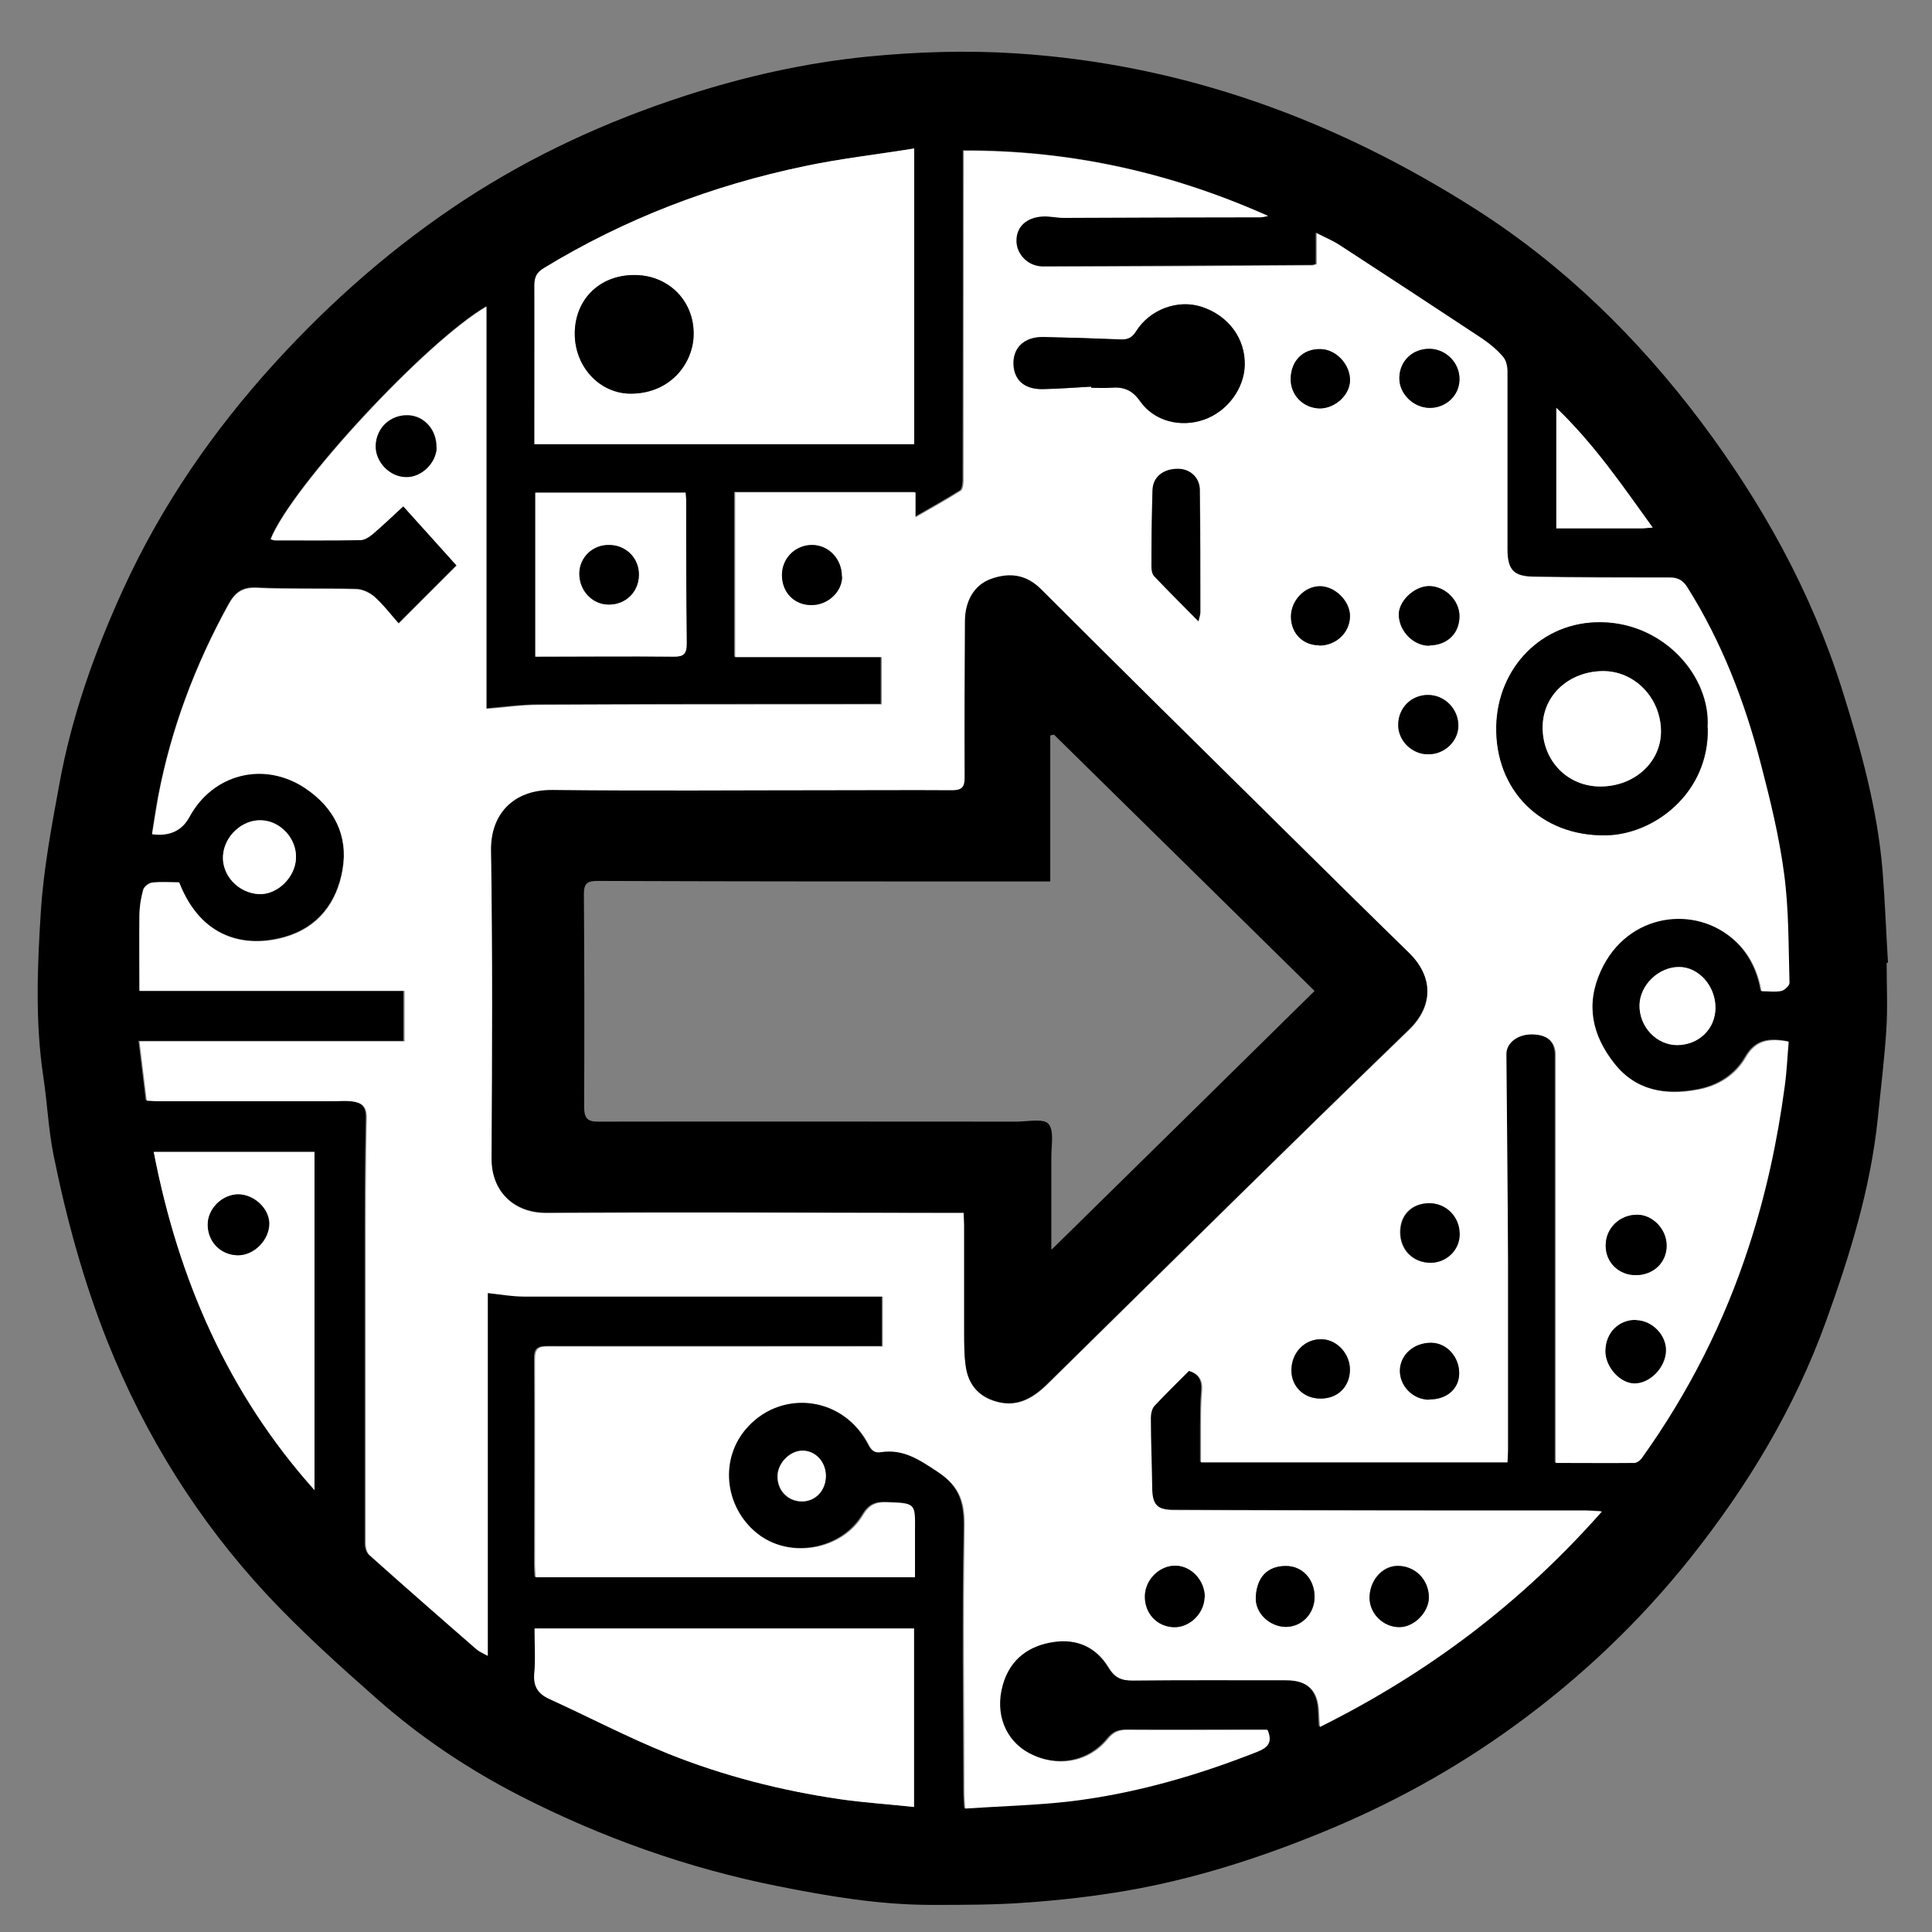 <?xml version="1.0" encoding="UTF-8"?>
<svg id="Layer_1" data-name="Layer 1" xmlns="http://www.w3.org/2000/svg" viewBox="0 0 72 72"><rect x="0" y="0" width="72" height="72" fill="#808080" stroke="none"/>
  <defs>
    <style>
      .cls-1, .cls-2 {
        stroke-width: 0px;
      }

      .cls-2 {
        fill: #fff;
      }
    </style>
  </defs>
  <path class="cls-1" d="m70.31,35.91c0,.81.04,1.63-.01,2.44-.07,1.11-.21,2.22-.32,3.33-.27,2.61-1.04,5.1-1.93,7.56-1.17,3.24-2.92,6.14-5.06,8.83-1.9,2.38-4.08,4.45-6.53,6.23-2.25,1.64-4.68,2.97-7.27,4.02-2.33.95-4.72,1.71-7.2,2.14-1.22.21-2.45.35-3.68.44-1.19.09-2.39.09-3.59.09-1.94,0-3.84-.32-5.74-.7-3.36-.67-6.56-1.81-9.61-3.37-1.91-.98-3.69-2.17-5.3-3.59-1.42-1.25-2.84-2.53-4.13-3.91-2.56-2.76-4.53-5.91-5.93-9.41-.9-2.26-1.54-4.61-2.02-6.99-.19-.96-.23-1.95-.38-2.92-.3-2.03-.22-4.07-.09-6.1.1-1.6.4-3.19.69-4.77.46-2.54,1.32-4.95,2.39-7.29,1.42-3.1,3.33-5.87,5.62-8.39,2.12-2.33,4.46-4.38,7.1-6.11,2.56-1.67,5.31-2.93,8.21-3.87,2.22-.72,4.49-1.23,6.8-1.46,1.83-.18,3.7-.24,5.54-.12,6.22.4,11.89,2.47,17.13,5.81,3.29,2.1,6.03,4.79,8.37,7.89,2.29,3.05,4.13,6.35,5.28,10.01.7,2.22,1.32,4.45,1.51,6.78.09,1.13.13,2.27.2,3.4h-.05Zm-52.19-9.49v-15.01c-2.25,1.31-7.25,6.7-8.04,8.67.06.01.11.04.16.04,1.07,0,2.13,0,3.2-.01.15,0,.32-.12.45-.23.36-.3.69-.63,1.13-1.03.69.76,1.34,1.48,1.99,2.21-.67.67-1.37,1.38-2.16,2.16-.31-.35-.58-.71-.91-1-.18-.16-.45-.28-.69-.28-1.23-.03-2.46.01-3.69-.05-.55-.03-.81.19-1.06.64-1.23,2.25-2.13,4.62-2.61,7.14-.09.47-.16.94-.23,1.4q.98.13,1.39-.64c.87-1.61,2.78-2.1,4.32-1.07,1.07.72,1.61,1.76,1.39,3.04-.21,1.22-.91,2.15-2.16,2.51-1.46.41-3.12.06-3.93-2.04-.33,0-.67-.03-1,.01-.13.01-.31.16-.34.27-.08.31-.13.63-.14.95-.02.93,0,1.85,0,2.81h9.84v1.88H5.16c.09.76.18,1.47.27,2.21.16,0,.3.02.45.02,2.18,0,4.36,0,6.53,0,.21,0,.42-.02.62,0,.36.04.61.15.6.62-.04,1.67-.04,3.35-.04,5.02,0,3.62,0,7.23,0,10.85,0,.15.05.34.15.43,1.32,1.18,2.66,2.34,3.99,3.51.1.09.23.13.41.24v-13.52c.47.05.9.13,1.34.13,4.3,0,8.59,0,12.89,0,.16,0,.32,0,.49,0v1.86c-.2,0-.37,0-.55,0-3.97,0-7.94,0-11.91,0-.39,0-.51.1-.5.49.02,2.55,0,5.1,0,7.64,0,.16.01.32.02.47h14.14c0-.61,0-1.19,0-1.77,0-1,0-.98-1.01-1.02-.42-.02-.68.07-.92.47-.78,1.3-2.67,1.65-3.88.74-1.25-.93-1.52-2.71-.52-3.91,1.25-1.51,3.55-1.3,4.55.44.12.2.19.45.5.39.84-.14,1.44.27,2.13.73.88.58,1.02,1.2,1,2.16-.06,3.27-.02,6.55-.01,9.82,0,.16.02.31.03.57,1.35-.09,2.65-.12,3.93-.27,2.41-.29,4.72-.96,6.97-1.85.37-.15.57-.34.37-.81-.18,0-.38,0-.59,0-1.54,0-3.08.01-4.62,0-.32,0-.53.08-.74.34-.72.88-1.9,1.08-2.93.53-.89-.47-1.29-1.47-.99-2.54.27-.96.98-1.47,1.92-1.61.86-.12,1.58.21,2.04.96.22.36.45.49.87.48,1.91-.02,3.82-.01,5.73-.01.82,0,1.21.39,1.23,1.21,0,.15.01.3.03.53,4.04-2.01,7.5-4.62,10.51-8.03-.29-.01-.45-.03-.6-.03-1.9,0-3.79,0-5.69,0-3.21,0-6.43,0-9.64-.02-.64,0-.82-.2-.83-.82-.01-.87-.04-1.75-.05-2.62,0-.15.04-.34.13-.44.42-.45.87-.89,1.29-1.31.4.12.52.37.49.75-.04.43-.03.86-.04,1.29,0,.45,0,.91,0,1.37h11.42c0-.17.02-.31.02-.46,0-2.36.01-4.71,0-7.07,0-2.56-.04-5.12-.06-7.69,0-.41.4-.73.94-.73.59,0,.9.27.9.78,0,4.86,0,9.72,0,14.58,0,.19,0,.38,0,.61,1.01,0,1.97,0,2.93,0,.09,0,.21-.09.27-.17,1.73-2.43,3.08-5.07,4-7.91.63-1.94,1.06-3.92,1.33-5.94.08-.56.1-1.13.15-1.68-.69-.13-1.21-.08-1.59.58-.38.66-1.02,1.07-1.78,1.21-1.21.23-2.31.04-3.12-.97-.83-1.04-1.09-2.18-.51-3.46.99-2.17,3.55-2.49,5.04-1.09.53.5.82,1.13.95,1.85.27,0,.52.03.74-.01.12-.03.31-.2.3-.3-.04-1.35-.02-2.72-.2-4.06-.18-1.37-.52-2.73-.86-4.07-.6-2.33-1.45-4.57-2.75-6.62-.16-.25-.33-.35-.64-.35-1.69,0-3.38,0-5.07-.03-.77-.01-.99-.29-.99-1.04,0-2.21,0-4.42,0-6.62,0-.19-.05-.42-.17-.55-.22-.25-.49-.48-.77-.67-1.76-1.17-3.52-2.32-5.29-3.47-.25-.16-.53-.28-.88-.46v1.16c-.08.03-.11.04-.14.04-3.35.02-6.69.04-10.04.05-.57,0-1.01-.45-1.01-.97,0-.51.36-.86.96-.9.26-.02.53.05.79.05,2.44,0,4.89,0,7.33-.02.1,0,.2-.03.3-.05-3.61-1.61-7.36-2.45-11.34-2.43,0,.23,0,.39,0,.55,0,3.91,0,7.82-.01,11.73,0,.13-.02.33-.1.39-.54.34-1.1.65-1.69.99v-.93h-6.72v6.14h5.46v1.76c-.2,0-.38,0-.55,0-4.07,0-8.15,0-12.22.02-.64,0-1.28.09-1.97.15Zm15.95-20.88c-1.42.23-2.77.38-4.09.66-3.45.72-6.7,1.96-9.72,3.8-.26.16-.35.34-.35.64.01,1.73,0,3.47,0,5.2,0,.23,0,.46,0,.72h14.15V5.54Zm0,55.15h-14.14c0,.59.04,1.14-.01,1.68-.04.47.14.75.55.94,1.48.68,2.93,1.44,4.45,2.05,2.05.82,4.2,1.37,6.39,1.69.91.13,1.83.19,2.76.29v-6.65ZM5.73,42.93c.92,4.76,2.77,9,5.99,12.6v-12.6h-5.99Zm19.83-24.57h-5.61v6.11c1.74,0,3.44-.01,5.14,0,.38,0,.51-.09.5-.49-.02-1.78-.01-3.55-.02-5.33,0-.09-.01-.17-.02-.29Zm36.03,1.3c-1.14-1.57-2.18-3.1-3.59-4.46v4.49c1.08,0,2.13,0,3.17,0,.11,0,.22-.02.42-.03Zm2.34,17.9c0-.81-.62-1.52-1.35-1.53-.76,0-1.46.67-1.48,1.41-.02.81.63,1.51,1.41,1.5.8,0,1.41-.6,1.42-1.39Zm-54.29-4.24c.68.04,1.36-.61,1.39-1.33.03-.72-.57-1.39-1.28-1.42-.72-.03-1.4.59-1.44,1.33-.04.73.57,1.38,1.33,1.42Zm21.13,21.68c0-.52-.39-.93-.87-.93-.49,0-.95.48-.93.98.01.53.41.92.92.91.51,0,.89-.42.88-.96Z"/>
  <path class="cls-2" d="m18.12,26.42c.69-.05,1.33-.15,1.97-.15,4.07-.02,8.15-.01,12.22-.02.17,0,.35,0,.55,0v-1.76h-5.46v-6.14h6.72v.93c.59-.34,1.15-.65,1.69-.99.08-.05.1-.25.1-.39,0-3.91,0-7.82.01-11.73,0-.16,0-.32,0-.55,3.98-.02,7.73.82,11.34,2.43-.1.02-.2.05-.3.05-2.44,0-4.89.01-7.33.02-.26,0-.53-.07-.79-.05-.6.04-.96.39-.96.9,0,.52.45.97,1.01.97,3.35,0,6.69-.03,10.04-.05.03,0,.05-.02.14-.04v-1.16c.35.18.63.29.88.46,1.77,1.15,3.53,2.31,5.29,3.47.28.19.55.41.77.67.12.13.17.36.17.55,0,2.21,0,4.41,0,6.62,0,.76.22,1.03.99,1.04,1.69.03,3.38.03,5.07.03.31,0,.48.1.64.35,1.29,2.05,2.15,4.29,2.75,6.62.35,1.34.68,2.7.86,4.07.18,1.34.16,2.7.2,4.06,0,.1-.18.27-.3.3-.23.05-.47.01-.74.01-.13-.72-.42-1.35-.95-1.85-1.49-1.4-4.05-1.08-5.04,1.09-.58,1.27-.32,2.41.51,3.46.81,1.02,1.92,1.2,3.12.97.76-.14,1.4-.55,1.78-1.21.38-.66.9-.7,1.59-.58-.05.56-.07,1.12-.15,1.68-.27,2.02-.7,4.01-1.33,5.94-.92,2.84-2.26,5.48-4,7.91-.06.08-.18.17-.27.17-.96.01-1.92,0-2.93,0,0-.23,0-.42,0-.61,0-4.86,0-9.72,0-14.58,0-.51-.31-.78-.9-.78-.53,0-.94.32-.94.73.02,2.56.05,5.12.06,7.69,0,2.36,0,4.71,0,7.07,0,.14-.01.29-.02.46h-11.42c0-.46,0-.91,0-1.37,0-.43,0-.86.04-1.29.03-.38-.09-.63-.49-.75-.43.43-.87.86-1.29,1.31-.09.1-.13.29-.13.44,0,.87.04,1.75.05,2.62.01.62.19.82.83.82,3.21.01,6.43.01,9.64.02,1.9,0,3.79,0,5.69,0,.16,0,.31.01.6.03-3.01,3.41-6.47,6.02-10.51,8.03-.01-.23-.02-.38-.03-.53-.02-.82-.41-1.21-1.23-1.21-1.91,0-3.82-.01-5.73.01-.42,0-.66-.12-.87-.48-.46-.76-1.18-1.08-2.04-.96-.94.13-1.65.64-1.92,1.61-.3,1.07.1,2.06.99,2.54,1.03.55,2.21.35,2.93-.53.21-.26.42-.35.74-.34,1.54.01,3.08,0,4.62,0,.2,0,.41,0,.59,0,.2.47,0,.66-.37.81-2.25.89-4.57,1.56-6.97,1.85-1.29.15-2.59.18-3.93.27-.01-.26-.03-.42-.03-.57,0-3.27-.05-6.55.01-9.82.02-.96-.12-1.58-1-2.16-.7-.46-1.29-.86-2.13-.73-.31.05-.39-.19-.5-.39-.99-1.74-3.3-1.95-4.55-.44-.99,1.2-.72,2.98.52,3.91,1.2.9,3.1.56,3.88-.74.24-.4.5-.49.92-.47,1.02.04,1.02.02,1.01,1.02,0,.58,0,1.15,0,1.77h-14.14c0-.16-.02-.32-.02-.47,0-2.55,0-5.1,0-7.64,0-.4.11-.5.5-.49,3.97.01,7.94,0,11.91,0,.17,0,.35,0,.55,0v-1.86c-.17,0-.33,0-.49,0-4.3,0-8.59,0-12.89,0-.44,0-.87-.08-1.34-.13v13.52c-.18-.1-.31-.15-.41-.24-1.34-1.16-2.67-2.33-3.99-3.51-.1-.09-.15-.28-.15-.43,0-3.62,0-7.23,0-10.85,0-1.67,0-3.35.04-5.02.01-.48-.24-.58-.6-.62-.2-.02-.41,0-.62,0-2.18,0-4.36,0-6.53,0-.14,0-.29-.01-.45-.02-.09-.74-.18-1.45-.27-2.21h9.88v-1.88H5.2c0-.96-.01-1.89,0-2.81,0-.32.05-.64.14-.95.03-.12.21-.26.34-.27.34-.04.68-.01,1-.01.82,2.1,2.47,2.45,3.93,2.04,1.25-.35,1.95-1.29,2.16-2.51.22-1.28-.32-2.32-1.39-3.04-1.54-1.03-3.45-.54-4.32,1.07q-.42.77-1.39.64c.08-.47.15-.94.23-1.4.48-2.52,1.37-4.89,2.61-7.14.24-.45.51-.66,1.06-.64,1.23.06,2.46.01,3.69.05.24,0,.51.13.69.28.33.29.6.65.91,1,.78-.79,1.49-1.49,2.16-2.16-.65-.72-1.3-1.44-1.99-2.21-.43.4-.77.72-1.13,1.03-.13.11-.3.22-.45.23-1.07.02-2.13.01-3.2.01-.05,0-.11-.03-.16-.04.79-1.97,5.79-7.36,8.04-8.67v15.01Zm17.8,18.77c0,.19.02.33.02.48,0,1.33,0,2.67,0,4,0,.44,0,.89.07,1.33.1.59.43,1.01,1.02,1.21.83.28,1.45-.07,2.02-.63,4.47-4.4,8.93-8.82,13.45-13.18.96-.92.89-2.02.02-2.87-1.68-1.63-3.34-3.28-5-4.92-2.91-2.87-5.82-5.74-8.71-8.63-.56-.56-1.18-.63-1.86-.39-.63.22-.98.82-.98,1.59,0,1.94-.02,3.88-.01,5.82,0,.37-.12.48-.48.47-1.45-.02-2.9,0-4.36,0-3.51,0-7.02.03-10.53-.01-1.47-.02-2.3.93-2.28,2.25.06,3.82.04,7.64.02,11.47,0,1.27.86,2.04,2.03,2.03,4.9-.03,9.81-.01,14.71,0,.28,0,.56,0,.86,0Zm27.72-18.07c.13-1.88-1.59-3.9-3.95-3.93-2.22-.03-3.87,1.7-3.92,3.87-.06,2.39,1.66,4.11,4.08,4.07,1.78-.03,3.85-1.56,3.8-4.01Zm-22.98-12.71s0,.02,0,.04c.24,0,.48.02.71,0,.47-.04.8.06,1.11.5.53.76,1.52.99,2.38.69.86-.3,1.5-1.15,1.52-2.02.03-1-.61-1.87-1.62-2.19-.88-.28-1.91.1-2.43.92-.15.24-.31.31-.57.3-.96-.04-1.92-.07-2.88-.09-.74-.02-1.18.43-1.11,1.11.06.54.45.85,1.11.83.59-.01,1.18-.06,1.77-.09Zm4.01,8.75c.03-.16.07-.25.07-.34,0-1.52,0-3.04-.02-4.56,0-.45-.35-.77-.79-.78-.56-.01-.96.3-.97.8-.03.94-.04,1.89-.04,2.83,0,.12.03.28.1.37.53.56,1.07,1.1,1.66,1.69Zm16.31,26.04c-.64-.02-1.13.47-1.14,1.15-.01.59.54,1.21,1.08,1.21.57,0,1.14-.58,1.17-1.19.03-.59-.5-1.14-1.1-1.16ZM16.27,16.68c.02-.65-.44-1.18-1.04-1.21-.66-.03-1.2.46-1.22,1.12-.03.61.52,1.18,1.14,1.18.57,0,1.11-.52,1.13-1.1Zm44.69,30.84c.65,0,1.14-.46,1.15-1.09,0-.61-.52-1.16-1.1-1.16-.65,0-1.16.5-1.17,1.14,0,.62.48,1.11,1.12,1.11Zm-16.07,12.02c.02-.62-.48-1.17-1.07-1.19-.59-.02-1.13.5-1.16,1.11-.02.64.43,1.15,1.06,1.18.59.03,1.15-.5,1.16-1.1Zm4.1-.03c0-.65-.45-1.16-1.07-1.15-.69,0-1.08.43-1.12,1.15-.03.6.53,1.12,1.13,1.12.59,0,1.06-.49,1.06-1.12Zm4.26,0c-.01-.66-.54-1.17-1.19-1.16-.56.01-1.03.55-1.02,1.19,0,.59.52,1.1,1.11,1.09.56,0,1.11-.57,1.1-1.12ZM31.38,21.49c0-.65-.49-1.17-1.11-1.18-.62,0-1.12.49-1.12,1.12,0,.65.46,1.12,1.1,1.12.6,0,1.13-.49,1.14-1.06Zm21.89,2.57c.67-.01,1.12-.45,1.12-1.09,0-.59-.54-1.13-1.14-1.12-.56,0-1.15.58-1.12,1.1.03.6.57,1.13,1.14,1.12Zm-.02,20.78c-.65,0-1.08.43-1.08,1.08,0,.66.48,1.15,1.14,1.14.59,0,1.07-.48,1.07-1.06,0-.65-.5-1.16-1.14-1.16Zm-.04-16.73c.61,0,1.12-.48,1.13-1.07,0-.61-.5-1.13-1.12-1.14-.63,0-1.12.48-1.12,1.12,0,.59.51,1.09,1.11,1.09Zm.09-15.11c-.64-.02-1.14.45-1.15,1.09,0,.57.51,1.08,1.1,1.11.61.02,1.12-.45,1.14-1.04.02-.61-.48-1.14-1.09-1.16Zm-5.2,1.12c0,.6.46,1.09,1.07,1.1.56.01,1.11-.48,1.14-1.02.03-.6-.51-1.18-1.11-1.19-.64-.01-1.09.44-1.1,1.11Zm1.1,38c.64,0,1.09-.43,1.1-1.06.01-.6-.48-1.14-1.05-1.15-.63-.01-1.13.5-1.13,1.16,0,.6.46,1.04,1.07,1.05Zm-.04-28.07c.63,0,1.15-.49,1.15-1.1,0-.56-.56-1.11-1.12-1.11-.57,0-1.08.54-1.08,1.13,0,.62.44,1.06,1.05,1.07Zm4.1,28.11c.66,0,1.12-.4,1.12-.98,0-.61-.47-1.13-1.05-1.13-.64,0-1.14.43-1.16,1.02-.02.59.48,1.09,1.09,1.1Z"/>
  <path class="cls-2" d="m34.07,5.54v11.01h-14.15c0-.25,0-.48,0-.72,0-1.73,0-3.47,0-5.2,0-.3.08-.48.35-.64,3.02-1.84,6.27-3.08,9.72-3.8,1.32-.28,2.67-.43,4.09-.66Zm-12.65,6.92c.01,1.23.95,2.23,2.12,2.21,1.48-.02,2.29-1.17,2.31-2.2.02-1.3-.98-2.24-2.24-2.22-1.29.02-2.2.94-2.19,2.21Z"/>
  <path class="cls-2" d="m34.06,60.69v6.65c-.93-.1-1.85-.16-2.76-.29-2.19-.32-4.34-.87-6.39-1.69-1.51-.61-2.96-1.37-4.45-2.05-.41-.19-.59-.46-.55-.94.05-.54.01-1.09.01-1.68h14.14Z"/>
  <path class="cls-2" d="m5.73,42.93h5.99v12.6c-3.22-3.6-5.07-7.84-5.99-12.6Zm3.16,3.85c.61,0,1.17-.6,1.15-1.21-.02-.55-.57-1.06-1.16-1.06-.6,0-1.14.54-1.13,1.13,0,.65.5,1.15,1.14,1.14Z"/>
  <path class="cls-2" d="m25.55,18.36c0,.12.02.21.02.29,0,1.78,0,3.55.02,5.33,0,.4-.12.5-.5.49-1.7-.02-3.4,0-5.14,0v-6.11h5.61Zm-2.86,1.95c-.61,0-1.1.47-1.1,1.07,0,.63.48,1.14,1.09,1.15.63,0,1.12-.47,1.13-1.1.01-.62-.47-1.11-1.11-1.12Z"/>
  <path class="cls-2" d="m61.59,19.66c-.2.01-.31.03-.42.03-1.05,0-2.09,0-3.17,0v-4.49c1.42,1.36,2.46,2.89,3.59,4.46Z"/>
  <path class="cls-2" d="m63.93,37.56c0,.79-.62,1.38-1.42,1.39-.78,0-1.43-.69-1.41-1.5.02-.75.72-1.42,1.48-1.41.73,0,1.36.71,1.35,1.53Z"/>
  <path class="cls-2" d="m9.64,33.32c-.76-.04-1.37-.7-1.33-1.42.04-.74.72-1.37,1.44-1.33.72.03,1.32.7,1.28,1.42-.03.72-.71,1.37-1.39,1.33Z"/>
  <path class="cls-2" d="m30.78,54.99c0,.54-.37.95-.88.96-.51,0-.91-.38-.92-.91-.01-.5.45-.98.93-.98.48,0,.86.41.87.93Z"/>
  <path class="cls-1" d="m35.92,45.19c-.31,0-.58,0-.86,0-4.9,0-9.81-.03-14.71,0-1.17,0-2.04-.76-2.03-2.03.02-3.82.04-7.65-.02-11.47-.02-1.32.8-2.26,2.28-2.25,3.51.04,7.02.01,10.53.01,1.45,0,2.9-.01,4.36,0,.36,0,.48-.1.48-.47-.01-1.94,0-3.88.01-5.82,0-.77.35-1.37.98-1.59.68-.24,1.3-.17,1.86.39,2.89,2.89,5.8,5.76,8.71,8.63,1.66,1.64,3.33,3.29,5,4.92.88.86.94,1.95-.02,2.87-4.51,4.36-8.97,8.78-13.45,13.18-.57.56-1.18.92-2.02.63-.59-.2-.92-.63-1.02-1.21-.07-.43-.07-.88-.07-1.33,0-1.33,0-2.67,0-4,0-.14-.01-.29-.02-.48Zm3.28,1.37c3.29-3.23,6.53-6.42,9.79-9.63-3.26-3.21-6.49-6.38-9.71-9.55-.05,0-.09.02-.14.03v5.44c-.28,0-.46,0-.64,0-5.41,0-10.81,0-16.22-.02-.37,0-.52.07-.52.48.02,2.65.02,5.3.01,7.95,0,.44.15.55.56.54,5.18-.01,10.37,0,15.55,0,.41,0,1-.13,1.19.08.22.24.11.8.11,1.22,0,1.12,0,2.24,0,3.45Z"/>
  <path class="cls-1" d="m63.64,27.12c.06,2.45-2.02,3.99-3.8,4.01-2.41.04-4.13-1.68-4.08-4.07.05-2.17,1.7-3.91,3.92-3.87,2.36.04,4.08,2.06,3.95,3.93Zm-4,2.19c1.26,0,2.25-.9,2.26-2.05,0-1.24-.98-2.27-2.19-2.25-1.22.02-2.22.88-2.22,2.1,0,1.25.93,2.2,2.15,2.2Z"/>
  <path class="cls-1" d="m40.66,14.41c-.59.03-1.18.08-1.77.09-.66.02-1.05-.29-1.11-.83-.07-.68.37-1.12,1.11-1.11.96.02,1.92.05,2.88.09.26.01.42-.06.57-.3.51-.82,1.55-1.2,2.43-.92,1,.32,1.65,1.18,1.62,2.19-.03.88-.66,1.72-1.52,2.02-.86.3-1.85.07-2.38-.69-.31-.44-.64-.54-1.11-.5-.24.02-.47,0-.71,0,0-.01,0-.02,0-.04Z"/>
  <path class="cls-1" d="m44.67,23.16c-.59-.6-1.13-1.13-1.66-1.69-.08-.08-.1-.24-.1-.37,0-.94.01-1.89.04-2.83.01-.5.41-.81.97-.8.44.01.78.33.79.78.02,1.52.02,3.04.02,4.56,0,.09-.03.18-.07.34Z"/>
  <path class="cls-1" d="m60.98,49.2c.6.01,1.13.57,1.1,1.16-.03.61-.59,1.19-1.17,1.19-.54,0-1.09-.62-1.08-1.21.01-.68.5-1.16,1.14-1.15Z"/>
  <path class="cls-1" d="m16.27,16.68c-.02.58-.56,1.11-1.13,1.1-.62,0-1.16-.57-1.14-1.18.03-.67.56-1.15,1.22-1.12.6.03,1.06.56,1.04,1.21Z"/>
  <path class="cls-1" d="m60.96,47.52c-.64,0-1.13-.48-1.12-1.11,0-.64.52-1.14,1.17-1.14.59,0,1.11.55,1.1,1.16,0,.62-.49,1.09-1.15,1.09Z"/>
  <path class="cls-1" d="m44.89,59.54c-.02.6-.57,1.13-1.16,1.1-.63-.03-1.08-.53-1.06-1.18.02-.61.56-1.13,1.16-1.11.59.02,1.08.57,1.07,1.19Z"/>
  <path class="cls-1" d="m48.99,59.51c0,.62-.47,1.11-1.06,1.12-.61,0-1.17-.51-1.13-1.12.04-.73.43-1.15,1.12-1.15.62,0,1.07.5,1.07,1.15Z"/>
  <path class="cls-1" d="m53.25,59.52c0,.56-.54,1.12-1.1,1.12-.6,0-1.11-.5-1.11-1.09,0-.63.46-1.17,1.02-1.19.66-.02,1.18.49,1.19,1.16Z"/>
  <path class="cls-1" d="m31.38,21.49c0,.57-.53,1.06-1.14,1.06-.64,0-1.1-.47-1.1-1.12,0-.63.5-1.12,1.12-1.12.63,0,1.12.53,1.11,1.18Z"/>
  <path class="cls-1" d="m53.27,24.06c-.58.01-1.11-.51-1.14-1.12-.03-.52.56-1.09,1.12-1.1.6,0,1.14.53,1.14,1.12,0,.64-.45,1.08-1.12,1.09Z"/>
  <path class="cls-1" d="m53.26,44.84c.64,0,1.14.5,1.14,1.16,0,.58-.48,1.05-1.07,1.06-.65,0-1.14-.47-1.14-1.14,0-.64.43-1.07,1.08-1.08Z"/>
  <path class="cls-1" d="m53.22,28.11c-.6,0-1.11-.51-1.11-1.09,0-.64.49-1.13,1.12-1.12.61,0,1.12.52,1.12,1.14,0,.59-.52,1.08-1.13,1.07Z"/>
  <path class="cls-1" d="m53.3,13c.61.02,1.11.54,1.09,1.16-.01.6-.53,1.06-1.14,1.04-.6-.02-1.11-.54-1.1-1.11,0-.64.5-1.11,1.15-1.09Z"/>
  <path class="cls-1" d="m48.1,14.12c.01-.67.45-1.12,1.1-1.11.6,0,1.13.59,1.11,1.19-.02.54-.57,1.03-1.14,1.02-.61-.02-1.08-.5-1.07-1.1Z"/>
  <path class="cls-1" d="m49.2,52.12c-.61,0-1.07-.45-1.07-1.05,0-.66.49-1.18,1.13-1.16.57.01,1.06.55,1.05,1.15-.01.63-.47,1.07-1.1,1.06Z"/>
  <path class="cls-1" d="m49.16,24.05c-.61,0-1.05-.45-1.05-1.07,0-.59.5-1.13,1.08-1.13.56,0,1.12.55,1.12,1.11,0,.61-.51,1.1-1.15,1.1Z"/>
  <path class="cls-1" d="m53.26,52.16c-.6,0-1.1-.51-1.09-1.1.02-.58.52-1.02,1.16-1.02.58,0,1.05.52,1.05,1.13,0,.58-.46.99-1.12.98Z"/>
  <path class="cls-1" d="m21.42,12.46c-.01-1.28.9-2.2,2.19-2.21,1.26-.02,2.26.93,2.24,2.22-.01,1.04-.83,2.18-2.31,2.2-1.17.02-2.11-.98-2.12-2.21Z"/>
  <path class="cls-1" d="m8.88,46.78c-.64,0-1.14-.49-1.14-1.14,0-.59.53-1.12,1.13-1.13.58,0,1.14.51,1.16,1.06.02.61-.54,1.2-1.15,1.21Z"/>
  <path class="cls-1" d="m22.7,20.31c.64,0,1.12.5,1.11,1.12-.01.64-.5,1.11-1.13,1.1-.61,0-1.09-.52-1.09-1.15,0-.6.49-1.08,1.1-1.07Z"/>
  <path class="cls-2" d="m59.64,29.31c-1.22,0-2.15-.95-2.15-2.2,0-1.22,1-2.08,2.22-2.1,1.21-.02,2.19,1.01,2.19,2.25,0,1.15-.99,2.05-2.26,2.05Z"/>
</svg>